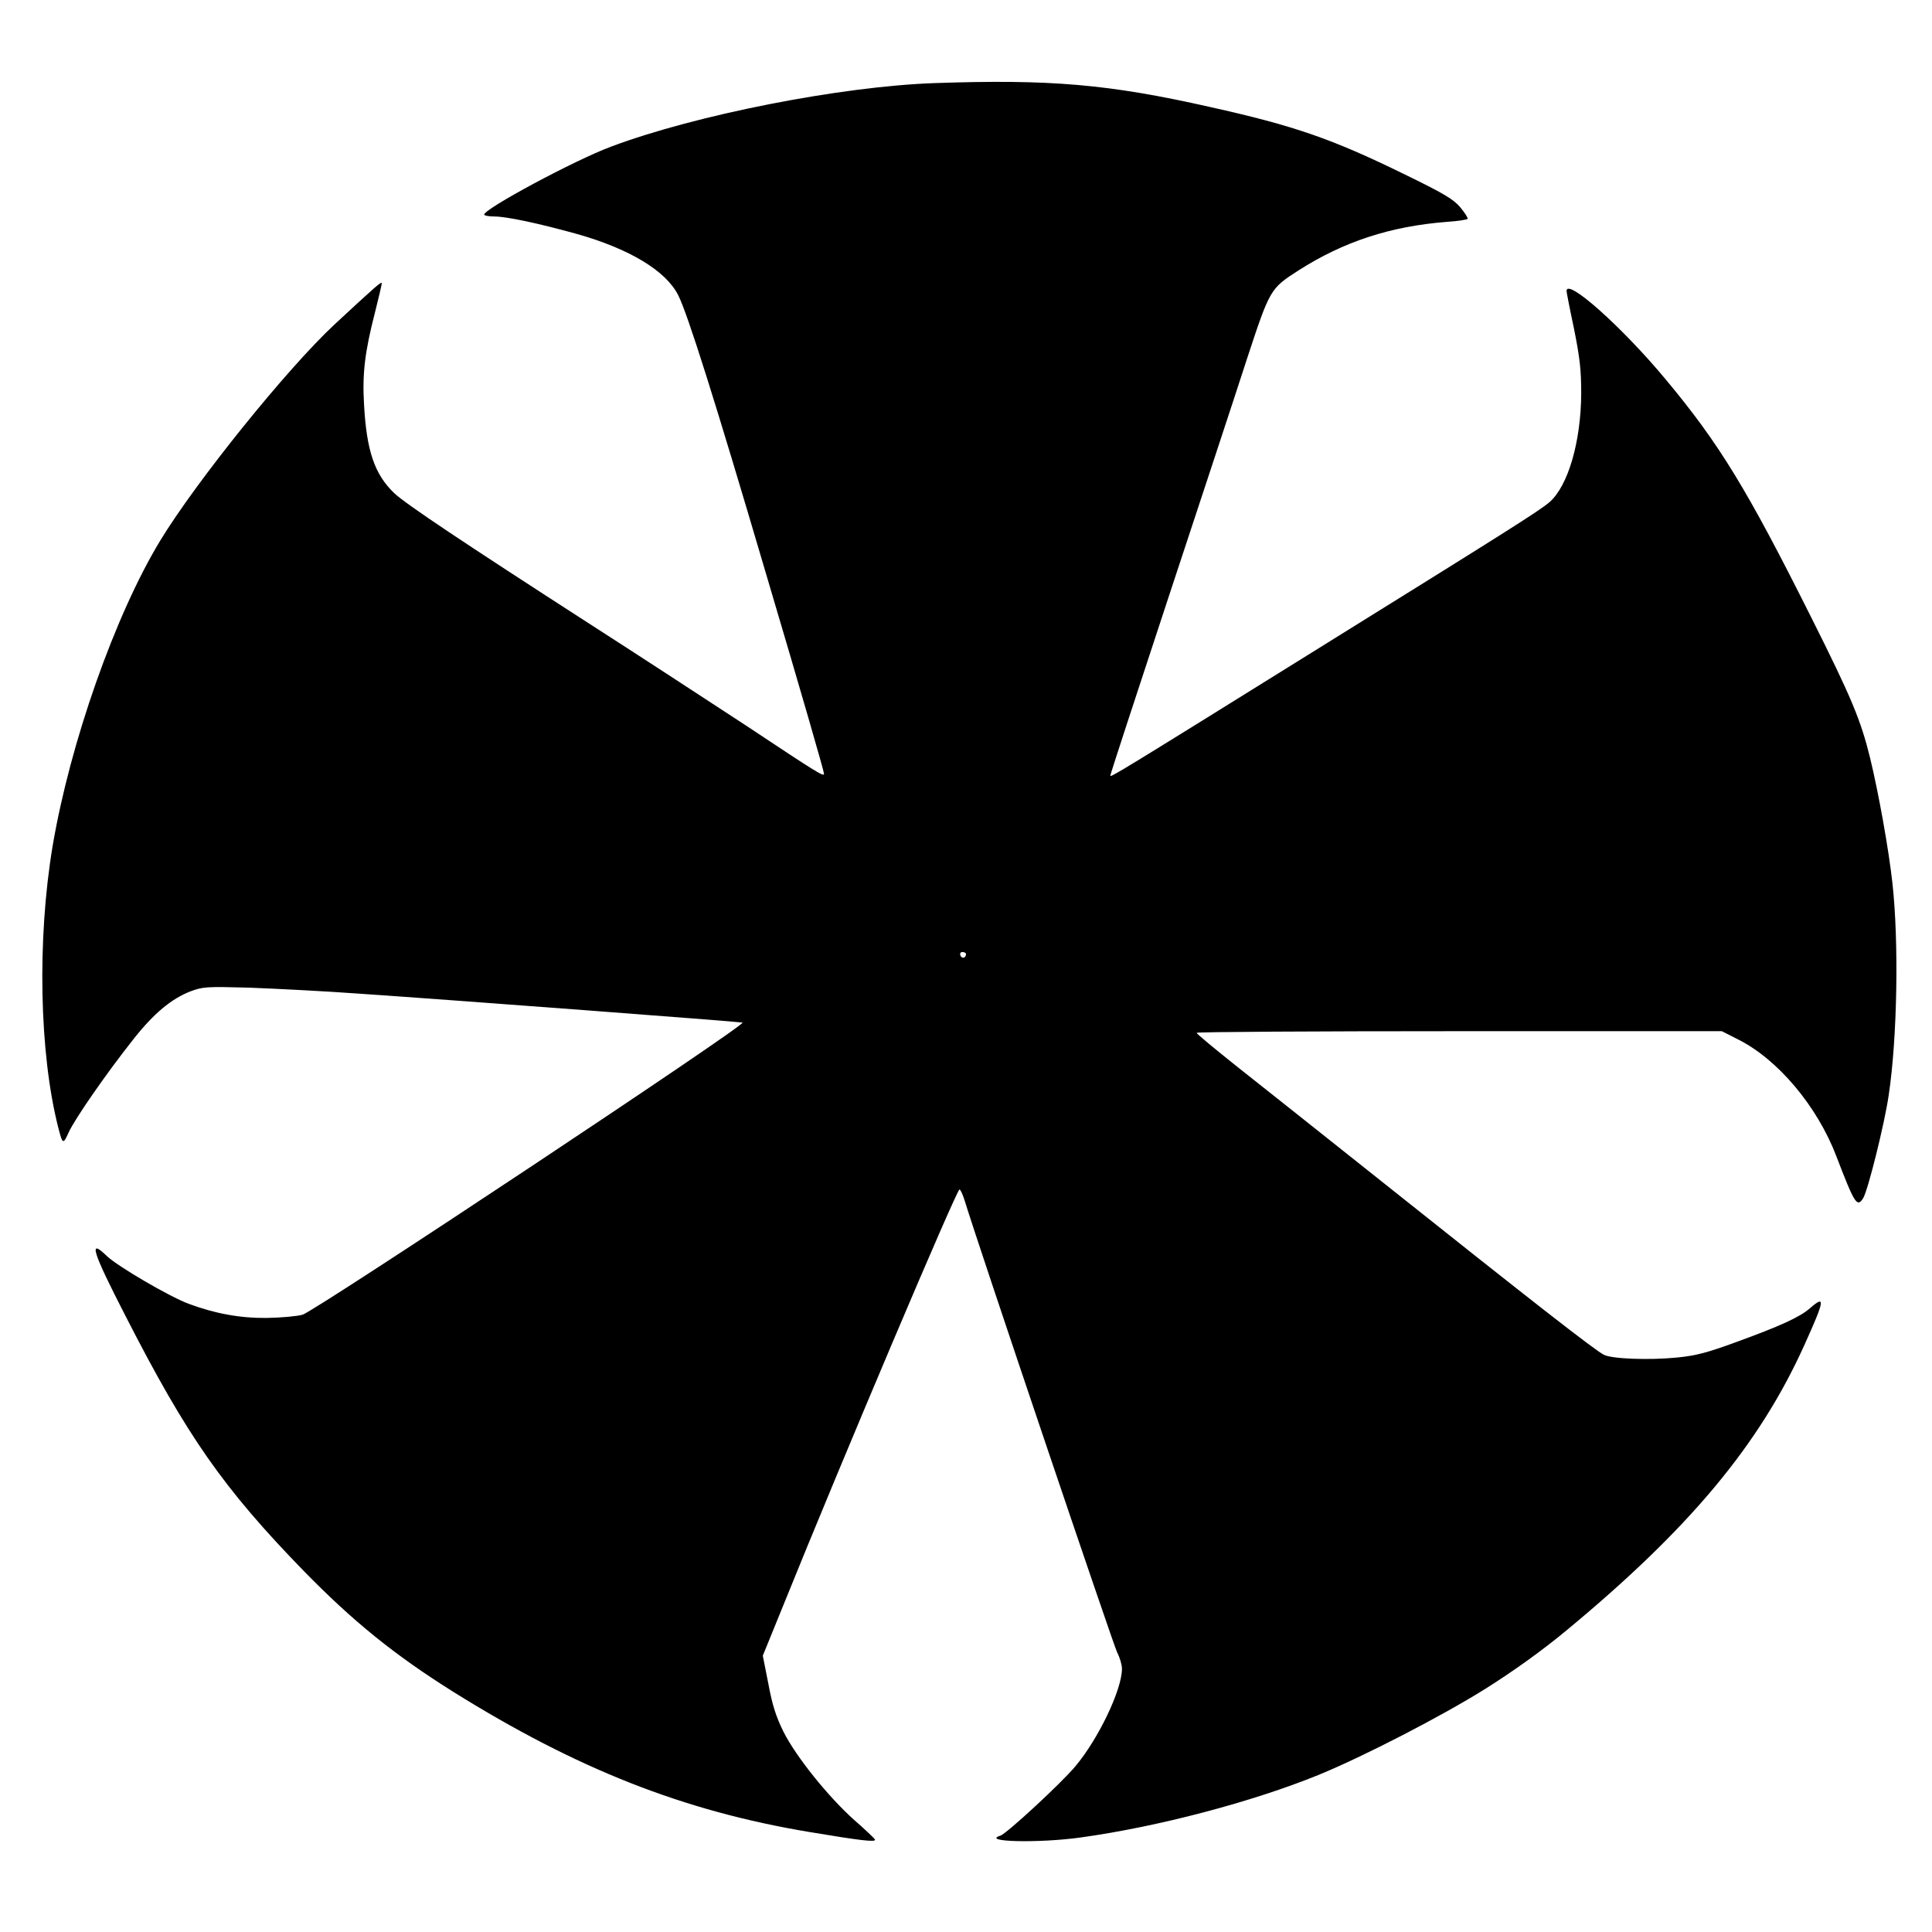 <?xml version="1.0" standalone="no"?>
<!DOCTYPE svg PUBLIC "-//W3C//DTD SVG 20010904//EN"
 "http://www.w3.org/TR/2001/REC-SVG-20010904/DTD/svg10.dtd">
<svg version="1.0" xmlns="http://www.w3.org/2000/svg"
 width="830pt" height="830pt" viewBox="0 0 830 830"
 preserveAspectRatio="xMidYMid meet">

<g transform="translate(0,830) scale(0.1,-0.1)"
fill="#000000" stroke="none">
<path d="M4015 7943 c-404 -14 -1028 -137 -1390 -273 -158 -59 -545 -267 -545
-292 0 -4 19 -8 43 -8 54 0 193 -30 355 -75 227 -64 384 -159 436 -264 40 -79
159 -456 374 -1186 157 -529 252 -859 252 -869 0 -14 -22 -1 -335 207 -171
112 -476 311 -680 442 -532 343 -784 511 -832 557 -84 81 -118 181 -129 379
-8 133 3 226 47 397 16 63 29 119 29 125 0 10 -24 -11 -203 -177 -204 -190
-594 -674 -749 -929 -194 -320 -387 -869 -462 -1312 -67 -402 -57 -889 24
-1208 19 -74 21 -75 45 -22 26 58 163 255 277 399 88 112 164 175 246 207 54
20 68 21 252 16 107 -4 328 -15 490 -27 385 -26 1611 -119 1630 -123 24 -5
-1837 -1240 -1890 -1255 -25 -7 -94 -13 -155 -14 -115 -1 -222 19 -335 61 -83
31 -305 161 -351 205 -81 79 -63 21 81 -259 265 -518 420 -739 765 -1094 211
-216 390 -361 642 -519 532 -332 989 -512 1528 -602 221 -37 288 -45 284 -33
-2 5 -42 43 -89 84 -112 100 -250 272 -304 379 -32 65 -48 114 -65 206 l-24
121 81 199 c264 654 752 1804 764 1804 4 0 14 -21 22 -47 58 -191 639 -1909
655 -1941 12 -23 21 -54 21 -71 0 -90 -101 -301 -200 -419 -62 -74 -295 -289
-322 -298 -86 -27 164 -33 344 -8 333 46 738 153 1023 269 195 80 528 252 715
369 124 78 245 165 350 252 529 438 828 797 1021 1224 89 197 92 218 25 160
-43 -38 -128 -77 -321 -147 -120 -44 -169 -57 -250 -65 -121 -12 -281 -6 -315
12 -42 22 -306 228 -960 749 -245 195 -522 415 -617 490 -94 75 -172 139 -172
144 -1 4 507 7 1128 7 l1128 0 69 -35 c171 -85 341 -287 423 -502 79 -206 89
-221 115 -181 20 31 92 319 110 443 37 246 44 658 16 911 -16 146 -60 390 -96
538 -40 163 -80 259 -254 606 -274 547 -393 743 -624 1020 -187 225 -426 438
-426 380 0 -5 14 -78 32 -162 25 -125 31 -176 31 -278 -1 -207 -56 -397 -136
-467 -41 -36 -189 -129 -992 -628 -871 -542 -895 -556 -895 -547 0 5 112 348
249 763 137 415 289 875 337 1024 100 304 101 305 222 383 194 124 395 190
639 209 46 3 86 9 88 13 2 4 -12 26 -32 50 -30 35 -72 60 -247 145 -303 148
-466 205 -826 285 -438 99 -689 120 -1185 103z m135 -3742 c0 -17 -18 -21 -24
-6 -3 9 0 15 9 15 8 0 15 -4 15 -9z"/>
</g>
</svg>
